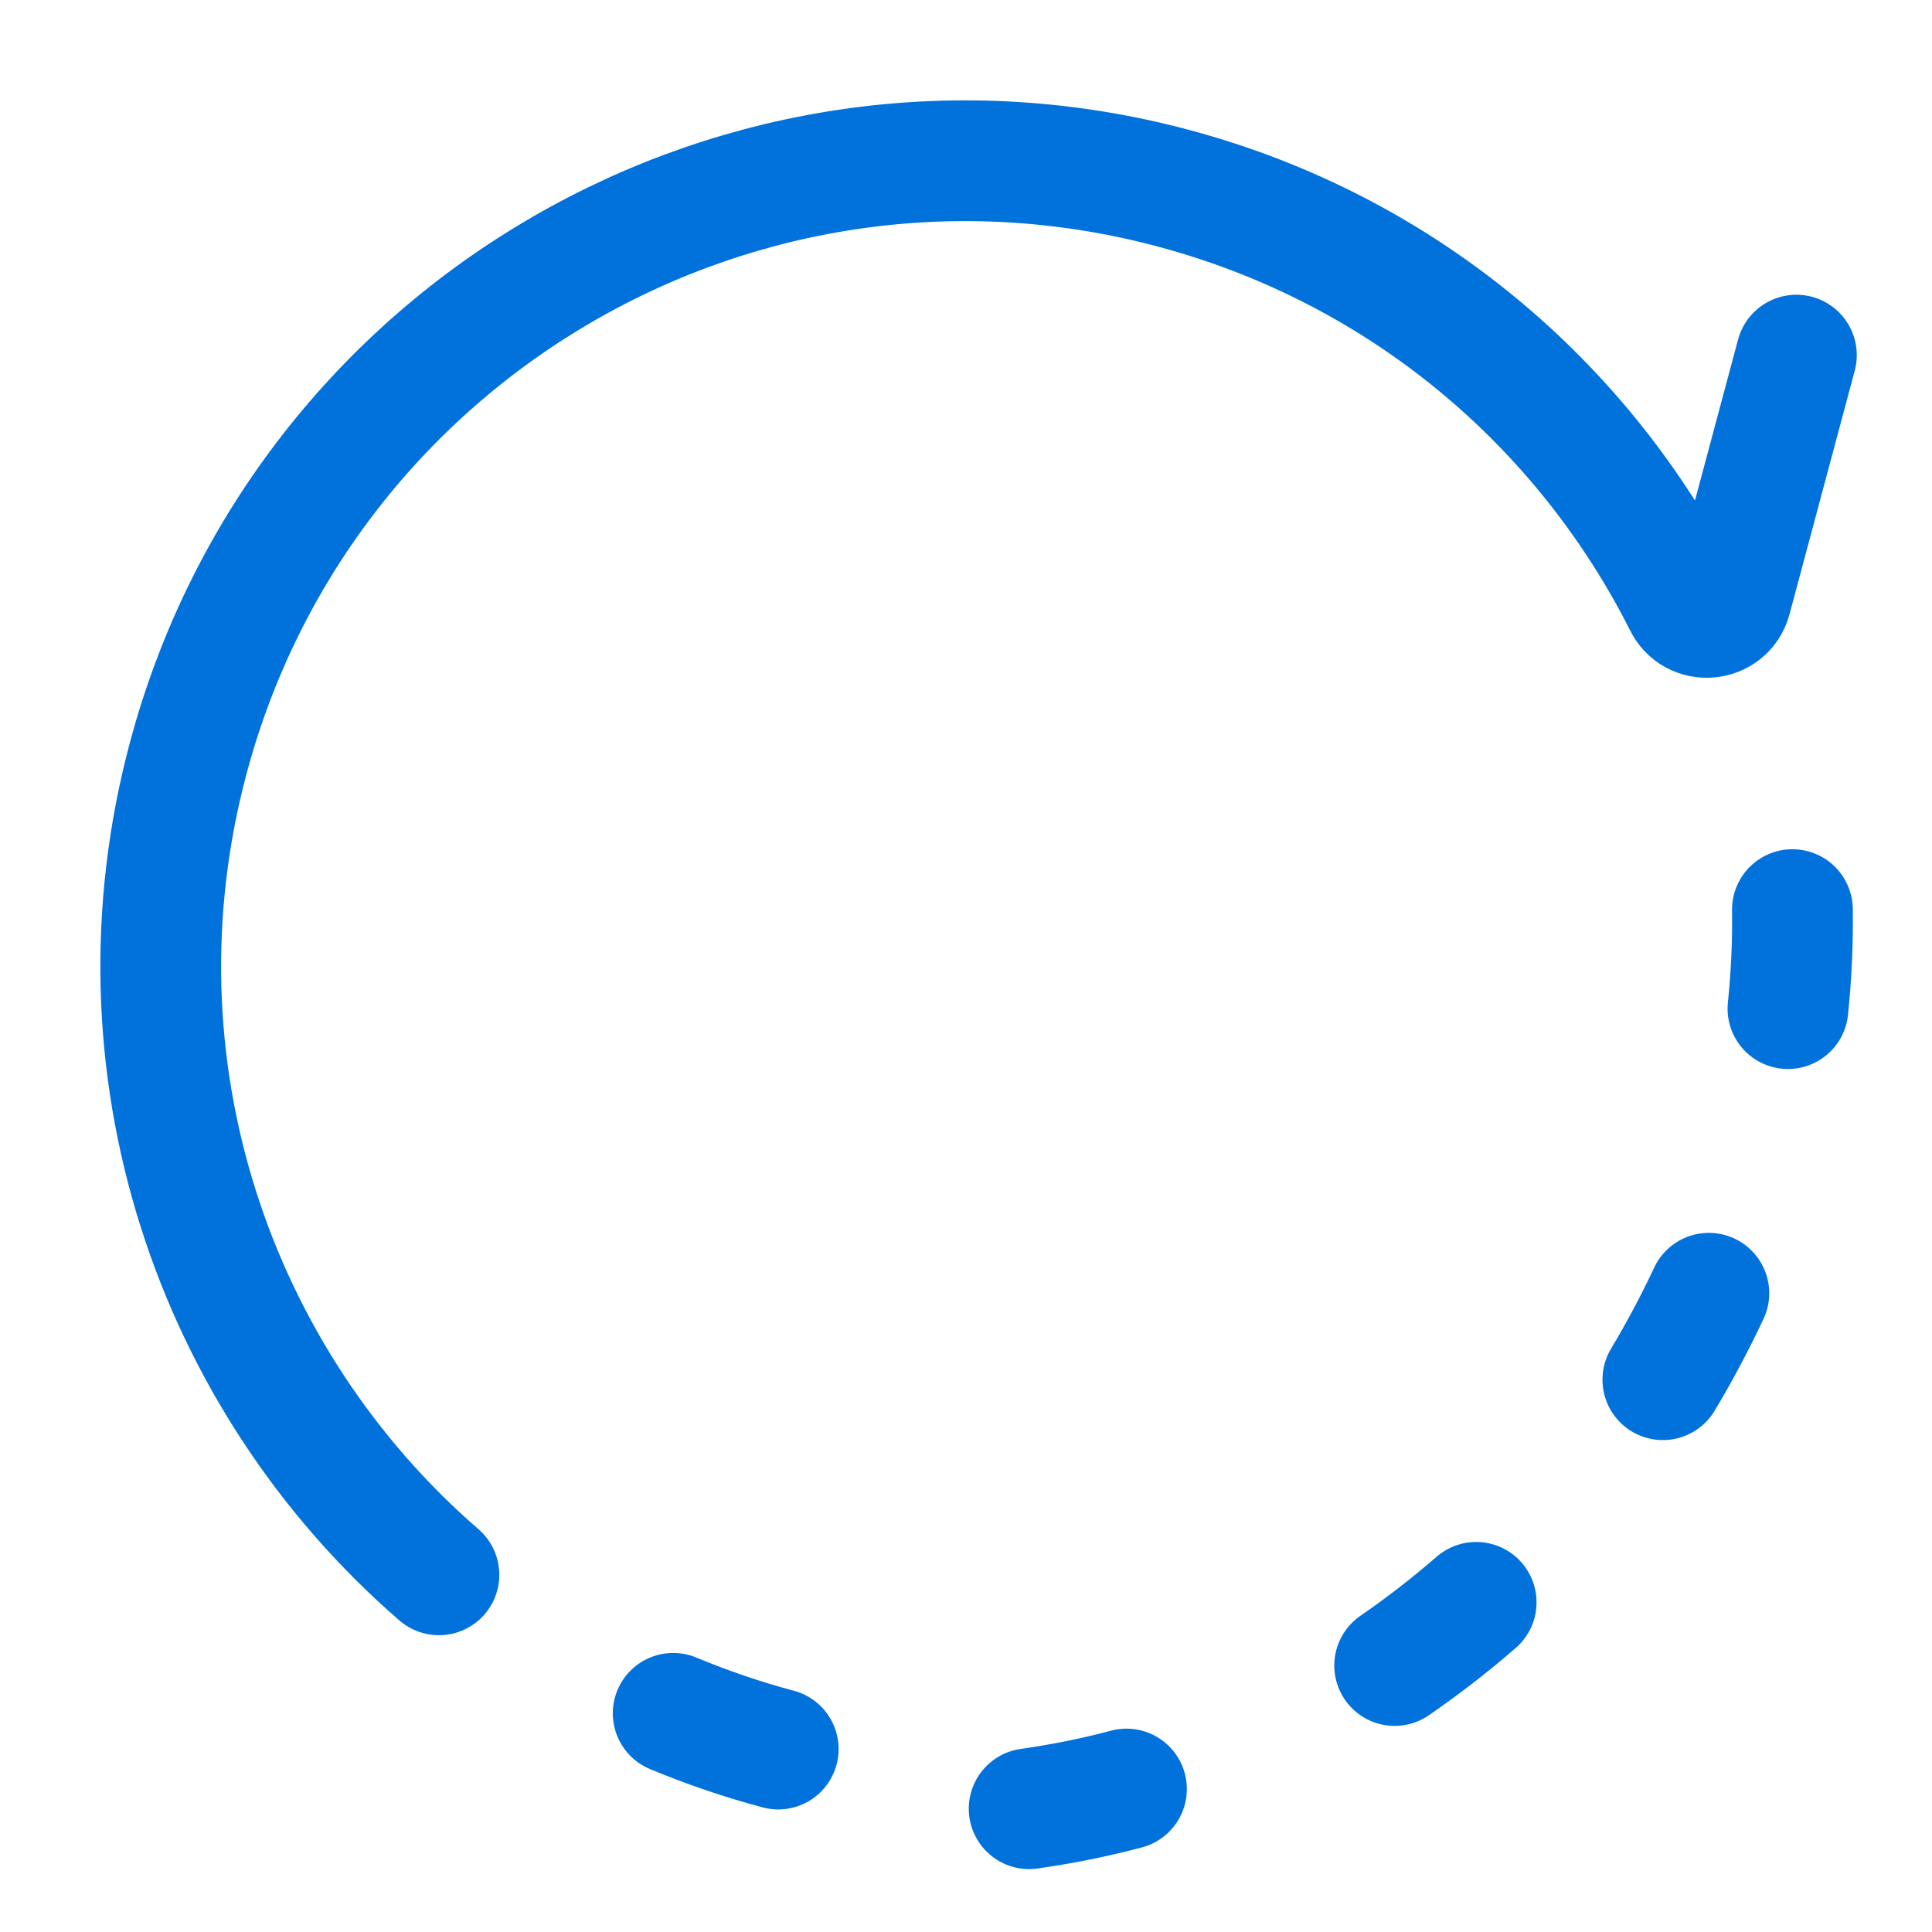 
<svg width="16" height="16" viewBox="0 0 16 16" fill="none" xmlns="http://www.w3.org/2000/svg">
  <path d="M14.877 2.941L14.337 4.958C14.286 5.147 14.026 5.169 13.944 4.991C13.119 3.358 11.628 2.07 9.722 1.56C6.167 0.607 2.513 2.718 1.56 6.274C0.877 8.823 1.767 11.423 3.635 13.042" stroke="#0171DB" stroke-linecap="round" stroke-linejoin="round"/>
  <path d="M6.445 14.485C6.145 14.405 5.854 14.305 5.575 14.189M14.844 7.533C14.848 7.808 14.835 8.082 14.807 8.353M14.152 10.71C14.037 10.955 13.91 11.194 13.771 11.426M12.225 13.27C12.01 13.457 11.785 13.631 11.55 13.793M9.329 14.816C9.066 14.886 8.797 14.94 8.523 14.979" stroke="#0171DB" stroke-linecap="round" stroke-linejoin="round"/>
</svg>